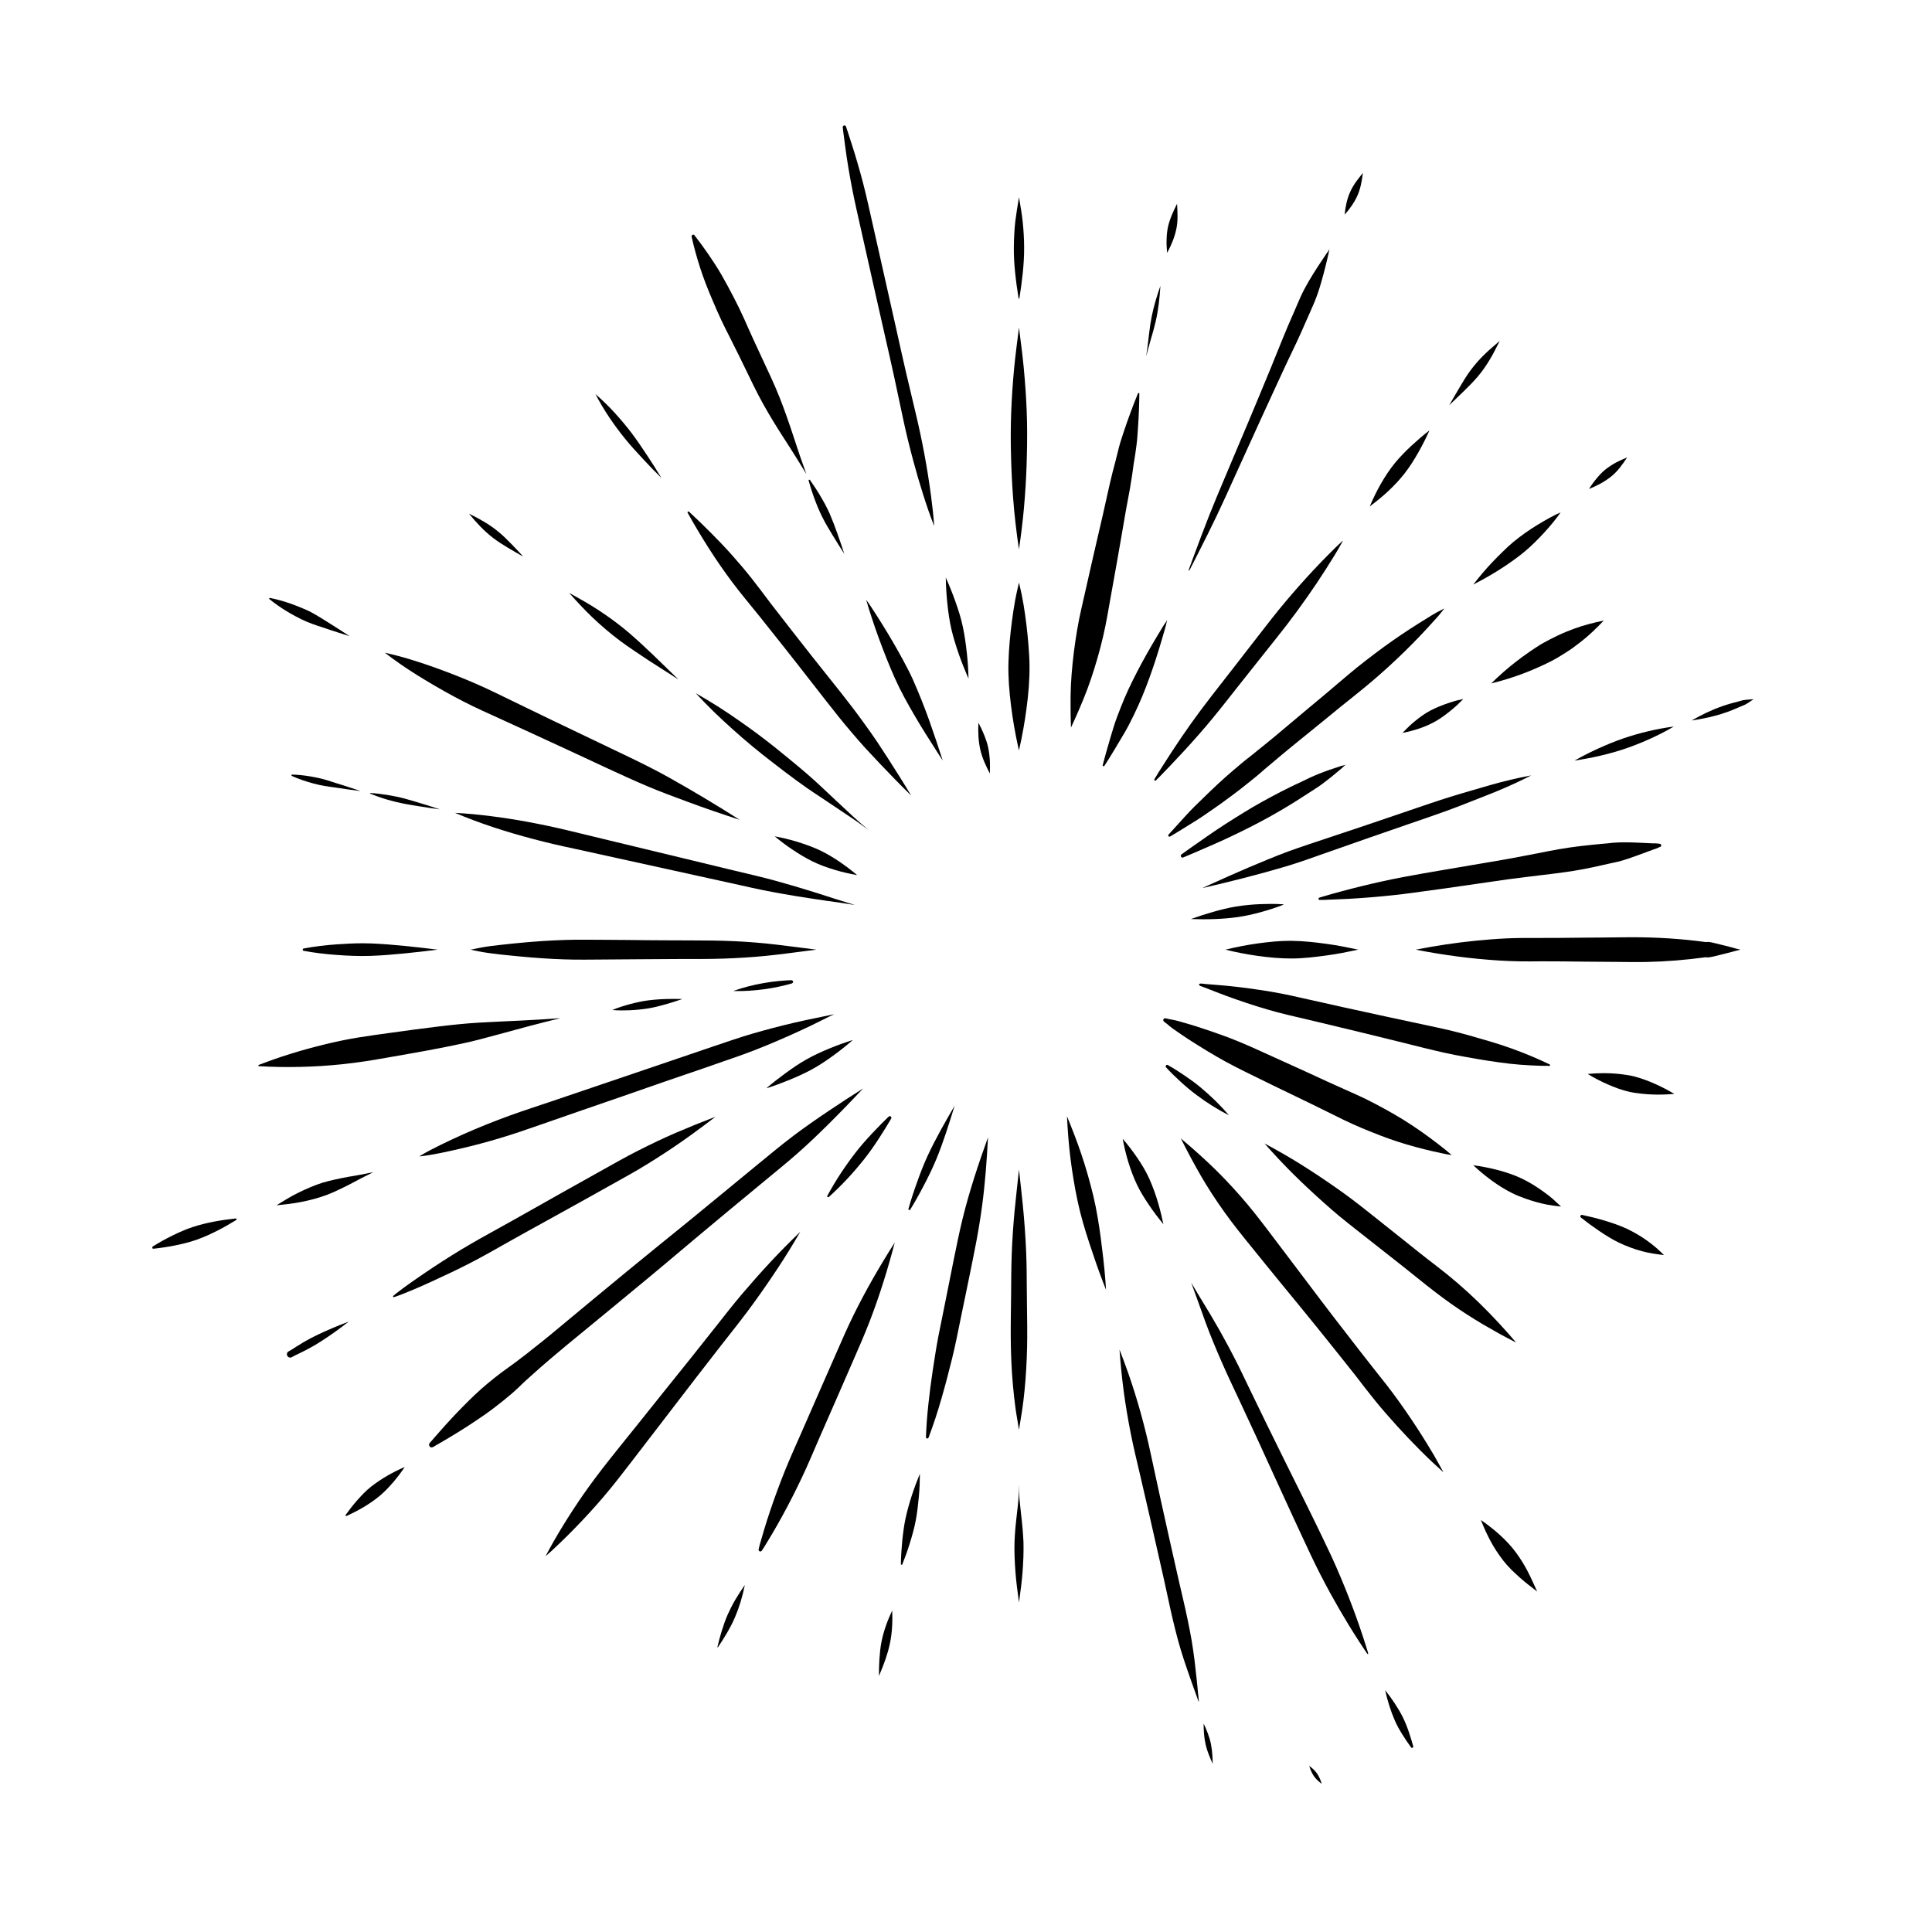 <?xml version="1.0" encoding="utf-8"?>
<!-- Generator: Adobe Illustrator 27.3.1, SVG Export Plug-In . SVG Version: 6.00 Build 0)  -->
<svg version="1.1" id="Layer_1" xmlns="http://www.w3.org/2000/svg" xmlns:xlink="http://www.w3.org/1999/xlink" x="0px" y="0px"
	 viewBox="0 0 800 800" style="enable-background:new 0 0 800 800;" xml:space="preserve">
<g>
	<path d="M424.98,258.37c-0.68-5.47-1.52-10.93-2.84-16.28c-0.07-0.28-0.14-0.56-0.21-0.84c0,0,0,0,0,0c0,0,0,0,0,0
		c-0.56,2.39-1.11,4.77-1.56,7.18c-0.52,2.84-0.94,5.69-1.32,8.55c-0.76,5.75-1.31,11.56-1.47,17.37
		c-0.17,5.87,0.32,11.76,1.03,17.57c0.72,5.87,1.73,11.69,3.01,17.47c0.1,0.44,0.2,0.89,0.3,1.33c0,0,0.01,0,0.01,0
		c1.32-5.74,2.36-11.53,3.13-17.37c0.78-5.83,1.29-11.72,1.24-17.61c-0.02-2.92-0.21-5.83-0.45-8.74
		C425.62,264.12,425.34,261.24,424.98,258.37z"/>
	<path d="M419.5,206.12c0.54,7.13,1.37,14.23,2.42,21.3c0,0,0.01,0,0.01,0c0.84-5.65,1.55-11.32,2.06-17.01
		c0.53-5.95,0.91-11.91,1.1-17.88c0.19-5.9,0.3-11.81,0.18-17.71c-0.12-5.92-0.46-11.84-0.94-17.75c-0.29-3.63-0.64-7.25-1.07-10.87
		c-0.41-3.52-0.9-7.04-1.33-10.56c0,0,0,0,0,0s0,0,0,0c-0.71,5.73-1.49,11.44-2.03,17.19c-0.55,5.88-0.95,11.77-1.18,17.67
		c-0.23,5.93-0.24,11.87-0.09,17.8C418.78,194.25,419.05,200.19,419.5,206.12z"/>
	<path d="M421.93,123.64c0.08,0.01,0.16-0.03,0.18-0.13c1.1-7.03,2.01-14.1,1.96-21.23c-0.02-3.44-0.23-6.87-0.57-10.29
		c-0.35-3.46-1-6.9-1.56-10.33c0,0,0,0,0,0c0,0,0,0,0,0c-0.55,3.33-1.11,6.66-1.53,10.01c-0.21,1.67-0.31,3.36-0.41,5.04
		c-0.11,1.86-0.17,3.72-0.19,5.58c-0.08,7.12,0.86,14.21,1.96,21.23C421.77,123.61,421.85,123.65,421.93,123.64z"/>
	<path d="M425.16,532.04c-0.03-2.9-0.02-5.8-0.09-8.69c-0.16-6.61-0.56-13.21-1.12-19.8c-0.55-6.44-1.34-12.85-2.01-19.27
		c0,0,0,0,0,0c0,0,0,0,0,0c-0.6,5.72-1.27,11.42-1.82,17.14c-0.56,5.91-0.96,11.83-1.18,17.76c-0.22,5.8-0.22,11.6-0.27,17.4
		c-0.05,5.81-0.19,11.62-0.14,17.43c0.05,6.5,0.31,13,0.89,19.47c0.29,3.23,0.65,6.44,1.08,9.65c0.4,2.97,0.99,5.91,1.43,8.87
		c0,0,0.01,0,0.01,0c0.39-2.65,0.9-5.28,1.29-7.93c0.42-2.82,0.75-5.65,1.03-8.49c0.57-5.79,0.88-11.59,1.03-17.4
		c0.14-5.81,0.03-11.62-0.04-17.42C425.2,537.84,425.18,534.94,425.16,532.04z"/>
	<path d="M423.39,632.54c-0.16-1.99-0.42-3.98-0.63-5.96c-0.2-1.9-0.43-3.8-0.6-5.71c-0.19-2.08-0.18-4.18-0.23-6.26c0,0,0,0,0,0
		c0,0,0,0,0,0c-0.04,1.99-0.04,3.98-0.2,5.96c-0.15,1.91-0.37,3.82-0.59,5.73c-0.12,0.99-0.22,1.98-0.33,2.97
		c-0.11,0.99-0.23,1.99-0.31,2.98c-0.17,2.1-0.36,4.21-0.41,6.32c-0.11,4.06,0.07,8.14,0.37,12.19c0.3,4.07,0.85,8.11,1.4,12.15
		c0,0,0,0,0,0c0.03,0.2,0.05,0.4,0.08,0.59c0,0.01,0.01,0.01,0.01,0c0.03-0.2,0.05-0.39,0.08-0.59c0,0,0,0,0,0
		c0.53-3.94,1.07-7.88,1.38-11.85c0.32-4.15,0.49-8.32,0.39-12.49C423.73,636.55,423.55,634.54,423.39,632.54z"/>
	<path d="M542.13,731.2C542.13,731.2,542.12,731.2,542.13,731.2C542.12,731.2,542.12,731.2,542.13,731.2
		c0.42,1.46,1.01,2.87,1.85,4.14c0.85,1.3,2.08,2.37,3.3,3.29c0,0,0.01,0,0.01,0c-0.43-1.46-1.02-2.86-1.85-4.14
		C544.58,733.2,543.35,732.13,542.13,731.2z"/>
	<path d="M346.85,332.13c-4.24-3.94-8.38-7.98-12.76-11.76c-2.19-1.89-4.41-3.74-6.64-5.57c-2.23-1.82-4.45-3.65-6.7-5.45
		c-4.63-3.69-9.39-7.23-14.25-10.62c-2.98-2.08-5.98-4.12-9.04-6.07c-1.54-0.98-3.1-1.94-4.67-2.88c-1.55-0.93-3.12-1.81-4.68-2.73
		c0,0,0,0,0,0c0,0-0.01,0,0,0.01c1.18,1.22,2.33,2.47,3.51,3.69c1.27,1.32,2.57,2.62,3.88,3.9c2.52,2.46,5.12,4.83,7.73,7.19
		c5.47,4.94,11.14,9.63,16.99,14.1c3.15,2.44,6.31,4.86,9.53,7.21c1.55,1.14,3.12,2.25,4.7,3.36c1.72,1.2,3.48,2.33,5.22,3.49
		c3.35,2.23,6.7,4.46,10.04,6.72c1.66,1.12,3.33,2.21,4.97,3.36c1.65,1.15,3.26,2.34,4.87,3.54c0,0,0.01,0,0.01-0.01
		c-2.18-1.83-4.33-3.69-6.42-5.62C351.04,336.04,348.95,334.08,346.85,332.13z"/>
	<path d="M245.35,255.69c3.62,3.44,7.43,6.68,11.43,9.68c1.9,1.43,3.86,2.77,5.83,4.1c1.99,1.35,3.98,2.69,6,4.01
		c2.06,1.34,4.16,2.63,6.21,3.98c2,1.31,4.03,2.6,6.06,3.87c0.01,0,0.01,0,0.01-0.01c-1.63-1.61-3.26-3.2-4.92-4.78
		c-1.79-1.7-3.53-3.44-5.31-5.15c-3.46-3.31-6.96-6.58-10.61-9.69c-3.79-3.23-7.85-6.16-12.01-8.91c-3.99-2.64-8.16-4.96-12.35-7.26
		c0,0,0,0,0,0c0,0-0.01,0,0,0.01C238.8,249.02,241.96,252.46,245.35,255.69z"/>
	<path d="M204.25,222.8c1.92,1.46,3.97,2.76,6.04,4c2.09,1.25,4.2,2.48,6.33,3.65c0.01,0,0.01,0,0.01-0.01
		c-1.63-1.82-3.32-3.59-5.03-5.34c-1.68-1.73-3.42-3.44-5.29-4.97c-3.68-3.02-7.85-5.35-12.11-7.44c0,0,0,0,0,0c0,0-0.01,0,0,0.01
		C197.22,216.38,200.44,219.9,204.25,222.8z"/>
	<path d="M490.52,445.36c-2.24-1.52-4.54-3-6.91-4.32c-0.11-0.08-0.22-0.11-0.33-0.11c-0.45,0-0.84,0.59-0.45,1.03
		c1.84,2.03,3.83,3.93,5.84,5.79c2.11,1.95,4.29,3.79,6.58,5.51c4.26,3.21,8.82,6.11,13.58,8.53c0.01,0,0.01,0,0.01-0.01
		c-3.46-4.09-7.34-7.85-11.45-11.29C495.21,448.64,492.89,446.97,490.52,445.36z"/>
	<path d="M621.15,552.43c2.19,1.21,4.43,2.31,6.63,3.5c0,0,0.01,0,0.01-0.01c-1.16-1.3-2.26-2.64-3.41-3.94
		c-1.27-1.44-2.57-2.86-3.88-4.27c-2.65-2.84-5.34-5.64-8.13-8.34c-5.68-5.52-11.69-10.7-17.99-15.49
		c-2.06-1.59-4.12-3.16-6.16-4.79c-2.3-1.83-4.59-3.67-6.89-5.5c-4.52-3.61-9.04-7.23-13.58-10.81c-2.48-1.96-4.95-3.93-7.47-5.84
		c-2.29-1.74-4.62-3.41-6.97-5.06c-4.72-3.31-9.5-6.5-14.39-9.57c-4.98-3.13-10.08-6.04-15.28-8.81c0,0,0,0,0,0c0,0-0.01,0,0,0.01
		c3.82,4.35,7.77,8.57,11.88,12.65c4.1,4.07,8.33,7.99,12.63,11.84c2.14,1.92,4.31,3.8,6.52,5.64c2.23,1.85,4.51,3.63,6.78,5.43
		c4.54,3.6,9.1,7.17,13.65,10.74c4.17,3.27,8.33,6.54,12.45,9.88c4.39,3.55,8.83,7.01,13.44,10.26c4.29,3.02,8.71,5.86,13.22,8.53
		C616.51,549.82,618.82,551.14,621.15,552.43z"/>
	<path d="M557.2,316.65c-0.55,0.18-1.1,0.39-1.67,0.47c-0.33,0.05-0.66,0.21-0.97,0.31c-1.39,0.45-2.78,0.91-4.17,1.39
		c-2.82,0.97-5.57,2.08-8.28,3.33c-1.23,0.57-2.46,1.16-3.67,1.78c-0.64,0.33-1.31,0.61-1.96,0.91c-0.76,0.36-1.52,0.72-2.27,1.09
		c-2.64,1.28-5.24,2.63-7.83,4.02c-2.55,1.37-5.08,2.77-7.58,4.23c-2.53,1.48-5.02,3.03-7.5,4.58c-2.53,1.58-5.04,3.2-7.53,4.86
		c-2.48,1.65-4.91,3.37-7.35,5.08c-2.38,1.66-4.78,3.31-7.12,5.04c-0.27,0.2-0.43,0.49-0.34,0.83c0,0.02,0.01,0.03,0.01,0.04
		c0,0,0,0,0,0c0.02,0.08,0.07,0.17,0.14,0.24c0.01,0.01,0.02,0.03,0.04,0.04c0.16,0.17,0.48,0.28,0.72,0.19
		c1.22-0.49,2.44-1.01,3.65-1.53c-0.04,0.02-0.09,0.04-0.13,0.06c2.68-1.13,5.34-2.31,8-3.47c2.75-1.2,5.47-2.42,8.18-3.71
		c5.33-2.53,10.61-5.16,15.76-8.02c5.12-2.84,10.15-5.84,15.03-9.06c2.42-1.6,4.92-3.07,7.25-4.8c2.34-1.74,4.61-3.57,6.83-5.46
		c0.38-0.32,0.76-0.65,1.15-0.97c0.12-0.09,0.23-0.18,0.33-0.3C556.32,317.38,556.77,317.02,557.2,316.65
		C557.21,316.65,557.21,316.65,557.2,316.65C557.21,316.65,557.21,316.65,557.2,316.65z"/>
	<path d="M586.23,298.34c-1.95,1.57-3.76,3.31-5.46,5.14c0,0,0,0.01,0,0.01c4.92-0.99,9.83-2.54,14.17-5.11
		c2.15-1.27,4.14-2.82,6.07-4.39c0.9-0.74,1.79-1.5,2.64-2.29c0.77-0.72,1.48-1.51,2.24-2.25c0,0,0-0.01,0-0.01
		c-0.96,0.24-1.92,0.46-2.89,0.68c-0.47,0.1-0.93,0.27-1.39,0.41c-0.63,0.2-1.27,0.39-1.89,0.6c-2.48,0.83-4.93,1.82-7.26,3.01
		C590.24,295.28,588.17,296.78,586.23,298.34z"/>
	<path d="M638.93,266.3c-1.9,1.08-3.72,2.33-5.53,3.55c-2.01,1.36-3.95,2.82-5.87,4.31c-3.51,2.72-6.85,5.67-10.01,8.8
		c0,0,0,0.01,0,0.01c4.25-1.03,8.42-2.31,12.52-3.82c2.18-0.8,4.34-1.69,6.47-2.63c2.11-0.93,4.21-1.9,6.25-2.97
		c1.94-1.02,3.79-2.21,5.65-3.36c2.13-1.32,4.13-2.84,6.11-4.37c3.45-2.67,6.56-5.71,9.56-8.86c0,0,0-0.01,0-0.01
		c-4.19,0.89-8.32,1.93-12.35,3.41c-2.25,0.82-4.5,1.74-6.66,2.78C643,264.13,640.93,265.17,638.93,266.3z"/>
	<path d="M326.32,447.38c3.27-1.32,6.5-2.76,9.61-4.43c3.11-1.66,6.06-3.66,8.92-5.72c2.86-2.06,5.62-4.27,8.29-6.58
		c0,0,0-0.01,0-0.01l0,0c-3.24,1.03-6.45,2.17-9.6,3.47c-3.3,1.36-6.56,2.85-9.67,4.6c-3.05,1.72-5.94,3.72-8.76,5.79
		c-2.64,1.93-5.24,3.94-7.71,6.08c-0.02,0.01-0.01,0.04,0.01,0.04C320.43,449.68,323.39,448.56,326.32,447.38z"/>
	<path d="M194.66,523.01c5.29-2.73,10.45-5.67,15.63-8.61c5.13-2.91,10.3-5.73,15.46-8.58c10.26-5.66,20.5-11.37,30.73-17.1
		c2.59-1.45,5.18-2.88,7.74-4.39c2.51-1.48,5-3.02,7.46-4.58c4.99-3.17,9.9-6.48,14.69-9.95c3.33-2.41,6.63-4.87,9.89-7.37
		c0,0,0-0.01,0-0.01c0,0,0,0,0,0c-5.44,2.07-10.83,4.26-16.18,6.55c-5.4,2.31-10.71,4.88-15.95,7.53
		c-5.28,2.67-10.41,5.61-15.57,8.49c-5.13,2.86-10.26,5.72-15.38,8.6c-10.23,5.75-20.42,11.57-30.7,17.23
		c-5.22,2.88-10.38,5.85-15.43,9.02c-4.94,3.09-9.81,6.3-14.59,9.63c-1.75,1.22-3.5,2.44-5.22,3.7c-0.79,0.58-1.58,1.18-2.36,1.79
		c-0.69,0.53-1.43,1.05-2.05,1.66c-0.26,0.26,0.11,0.61,0.35,0.48c0.51-0.13,1.02-0.35,1.52-0.52c0.62-0.22,1.24-0.45,1.85-0.69
		c1.39-0.53,2.77-1.1,4.14-1.68c2.69-1.13,5.36-2.31,8.01-3.53C184.06,528.23,189.4,525.72,194.66,523.01z"/>
	<path d="M144.38,547.26C144.38,547.26,144.38,547.26,144.38,547.26c-4.32,1.61-8.58,3.41-12.75,5.38
		c-2.08,0.98-4.11,2.05-6.09,3.23c-1.01,0.6-2,1.21-2.99,1.84c-1.01,0.64-2,1.34-3.07,1.88c-0.68,0.31-0.84,1.29-0.49,1.88
		c0.37,0.64,1.24,0.88,1.88,0.49c0.92-0.56,1.92-1.01,2.9-1.47c1.06-0.5,2.11-1.03,3.15-1.57c2.04-1.07,4.02-2.22,5.96-3.46
		C136.84,552.92,140.68,550.16,144.38,547.26C144.39,547.27,144.39,547.26,144.38,547.26z"/>
	<path d="M543.85,236.1c-3.97,4.25-7.83,8.61-11.58,13.07c-3.79,4.5-7.39,9.15-10.99,13.8c-3.61,4.66-7.22,9.32-10.84,13.97
		c-5.84,7.52-11.8,14.96-17.32,22.73c-2.68,3.77-5.27,7.6-7.81,11.46c-1.29,1.96-2.55,3.94-3.81,5.92c-1.19,1.86-2.41,3.71-3.5,5.63
		c-0.15,0.26,0.04,0.6,0.34,0.6c0.12,0,0.21-0.05,0.28-0.12l0,0c0.96-0.9,1.86-1.86,2.78-2.81c1.03-1.07,2.06-2.14,3.09-3.21
		c2.01-2.11,4.01-4.24,5.99-6.39c3.95-4.3,7.81-8.68,11.52-13.18c3.79-4.59,7.43-9.29,11.12-13.95c3.66-4.62,7.33-9.23,11-13.85
		c2.96-3.72,5.93-7.42,8.83-11.18c2.86-3.72,5.61-7.51,8.31-11.34c2.66-3.78,5.24-7.62,7.72-11.52c2.44-3.82,4.85-7.67,7.02-11.65
		c0.03-0.05-0.02-0.1-0.06-0.1c-0.02,0-0.03,0.01-0.05,0.02c-2.07,1.89-4.06,3.86-6.03,5.86
		C547.83,231.91,545.82,233.98,543.85,236.1z"/>
	<path d="M581.59,196.06c2.16-2.76,4.02-5.74,5.74-8.78c1.65-2.91,3.17-5.9,4.53-8.96c0.01-0.02-0.01-0.04-0.03-0.04
		c-0.01,0-0.01,0-0.02,0.01c-2.48,1.91-4.85,3.96-7.15,6.08c-2.47,2.28-4.84,4.69-6.99,7.28c-2.23,2.7-4.15,5.66-5.89,8.69
		c-1.73,3-3.22,6.14-4.58,9.33c0,0,0,0.01,0.01,0.01C572.5,205.73,577.51,201.28,581.59,196.06z"/>
	<path d="M606.32,161.8c1.99-1.94,3.95-3.93,5.75-6.05c1.88-2.22,3.51-4.66,5-7.15c1.44-2.4,2.64-4.94,3.92-7.42c0,0,0-0.01,0-0.01
		c0,0,0,0,0,0c-2.12,1.84-4.29,3.62-6.3,5.59c-2.08,2.04-4.02,4.22-5.76,6.57c-1.65,2.22-3.1,4.62-4.5,7.01
		c-1.45,2.46-2.9,4.93-4.3,7.41c0,0,0,0.01,0.01,0.01C602.21,165.79,604.27,163.8,606.32,161.8z"/>
	<path d="M347.98,486.09c-0.97,1.48-1.9,2.98-2.81,4.5c-0.48,0.8-0.94,1.61-1.4,2.42c-0.23,0.4-0.45,0.8-0.67,1.2
		c-0.17,0.31-0.31,0.66-0.52,0.95c-0.29,0.4,0.42,0.84,0.67,0.42c0.15-0.16,0.34-0.31,0.5-0.44c0.34-0.31,0.68-0.62,1.01-0.93
		c0.68-0.63,1.35-1.28,2.02-1.93c1.27-1.23,2.51-2.5,3.72-3.79c2.51-2.67,4.92-5.45,7.2-8.32c2.22-2.79,4.26-5.72,6.21-8.71
		c0.96-1.47,1.89-2.95,2.81-4.44c0.49-0.79,0.97-1.58,1.43-2.37c0.23-0.39,0.46-0.78,0.69-1.17c0.14-0.25,0.28-0.43,0.26-0.72
		c-0.03-0.35-0.33-0.58-0.62-0.58c-0.06,0-0.13,0.01-0.19,0.03c-0.12,0.03-0.22,0.08-0.32,0.17c-0.33,0.32-0.65,0.64-0.98,0.95
		c-0.66,0.64-1.32,1.29-1.97,1.95c-1.23,1.25-2.45,2.51-3.66,3.79c-2.48,2.63-4.87,5.33-7.09,8.19
		C352.07,480.11,349.96,483.06,347.98,486.09z"/>
	<path d="M328.99,514.1c0.79-1.33,1.57-2.66,2.35-3.99c0,0,0-0.01-0.01-0.01c0,0,0,0,0,0c-4.18,4.02-8.26,8.14-12.21,12.38
		c-3.99,4.27-7.85,8.66-11.65,13.1c-3.84,4.5-7.46,9.18-11.13,13.82c-3.64,4.61-7.3,9.21-10.96,13.8
		c-3.65,4.59-7.35,9.13-11.01,13.71c-3.64,4.56-7.29,9.12-10.94,13.68c-7.47,9.32-15.12,18.51-21.94,28.33
		c-2.89,4.16-5.66,8.41-8.31,12.73c-1.36,2.21-2.69,4.43-3.97,6.69c-1.14,1.99-2.21,4-3.29,6.02c0,0,0,0.01,0.01,0.01
		c0.84-0.75,1.69-1.48,2.52-2.23c1.13-1.03,2.23-2.08,3.33-3.14c2.14-2.03,4.22-4.12,6.28-6.23c4.12-4.22,8.1-8.57,11.93-13.06
		c3.95-4.62,7.65-9.45,11.36-14.26c3.58-4.64,7.14-9.3,10.71-13.94c5.32-6.92,10.65-13.84,15.96-20.78
		c3.45-4.45,6.9-8.91,10.36-13.36c3.72-4.77,7.52-9.49,11.14-14.34c3.53-4.72,6.93-9.55,10.23-14.44
		C322.96,523.85,326.06,519.02,328.99,514.1z"/>
	<path d="M469.51,296.04c1.27-2.61,2.46-5.25,3.57-7.93c2.05-4.98,3.86-10.06,5.53-15.18c0.81-2.5,1.56-5.01,2.32-7.52
		c0.4-1.32,0.77-2.65,1.15-3.97c0.18-0.61,0.35-1.23,0.52-1.85c0.14-0.5,0.31-1,0.38-1.51c0,0.02-0.01,0.04-0.01,0.06
		c0.08-0.48,0.23-0.94,0.36-1.41c0,0,0-0.01,0-0.01c0,0,0,0,0,0c-0.22,0.35-0.44,0.7-0.66,1.04c-0.62,0.79-1.11,1.68-1.64,2.53
		c-0.71,1.16-1.42,2.33-2.12,3.51c-1.35,2.26-2.68,4.53-3.97,6.82c-2.71,4.8-5.26,9.69-7.61,14.67c-1.23,2.62-2.34,5.3-3.4,8
		c-1,2.52-1.96,5.06-2.77,7.65c-0.81,2.6-1.58,5.22-2.33,7.84c-0.39,1.37-0.78,2.73-1.17,4.1c-0.37,1.31-0.7,2.62-1.04,3.93
		c-0.14,0.39,0.44,0.69,0.68,0.31c0.67-1.05,1.36-2.1,2.01-3.16c0.75-1.22,1.49-2.43,2.23-3.65c1.42-2.34,2.82-4.69,4.2-7.05
		C467.1,300.92,468.32,298.49,469.51,296.04z"/>
	<path d="M492.37,236.27c0.34-0.35,0.52-0.86,0.75-1.29c0.3-0.57,0.6-1.15,0.89-1.72c0.65-1.31,1.32-2.61,1.98-3.91
		c1.32-2.62,2.65-5.24,3.96-7.86c2.62-5.25,5.14-10.53,7.57-15.87c4.88-10.71,9.7-21.43,14.6-32.13c2.45-5.35,4.89-10.69,7.37-16.02
		c1.22-2.63,2.42-5.28,3.67-7.89c1.26-2.63,2.53-5.27,3.77-7.91c1.25-2.66,2.45-5.35,3.61-8.05c1.21-2.78,2.5-5.53,3.66-8.33
		c0.52-1.26,1.01-2.54,1.46-3.83c0.49-1.4,0.91-2.81,1.33-4.23c0.79-2.64,1.47-5.32,2.13-8c0.36-1.45,0.69-2.9,1.03-4.35
		c0.02-0.07,0.01-0.13,0-0.19c0.1-0.51,0.24-1.02,0.38-1.52c0,0,0,0,0,0c0,0,0,0,0,0c-0.27,0.44-0.55,0.89-0.85,1.31
		c-0.06,0.03-0.11,0.07-0.15,0.13c-2.58,3.82-5.14,7.65-7.47,11.62c-1.22,2.07-2.36,4.18-3.37,6.36c-0.49,1.05-0.93,2.13-1.4,3.19
		c-0.48,1.08-0.94,2.16-1.39,3.25c-3.51,7.76-6.56,15.72-9.8,23.6c-3.19,7.76-6.43,15.51-9.67,23.25
		c-4.29,10.13-8.59,20.26-12.83,30.42c-2.11,5.06-4.11,10.17-6.05,15.31c-0.96,2.52-1.89,5.06-2.84,7.59
		c-0.47,1.26-0.93,2.52-1.4,3.78c-0.23,0.6-0.45,1.21-0.66,1.82c-0.16,0.46-0.41,0.93-0.44,1.42c0,0,0,0,0,0
		C492.22,236.28,492.31,236.34,492.37,236.27z"/>
	<path d="M561.95,81.29c1.31-2.82,1.91-5.96,2.3-9.02c0.03-0.21,0.06-0.42,0.09-0.64c0,0,0-0.01,0-0.01c0,0,0,0,0,0
		c-0.92,1.16-1.86,2.28-2.72,3.49c-1,1.4-1.9,2.89-2.6,4.47c-1.29,2.93-1.93,6.12-2.23,9.29c0,0,0.01,0.01,0.01,0
		C558.84,86.59,560.65,84.07,561.95,81.29z"/>
	<path d="M395.3,457.85C395.3,457.85,395.3,457.85,395.3,457.85C395.3,457.85,395.29,457.85,395.3,457.85
		c-1.96,3.39-3.95,6.77-5.83,10.22c-1.9,3.48-3.73,7.01-5.4,10.61c-1.7,3.66-3.13,7.46-4.48,11.27c-0.65,1.82-1.28,3.63-1.87,5.47
		c-0.27,0.85-0.54,1.7-0.8,2.55c-0.26,0.86-0.47,1.74-0.75,2.59c-0.16,0.48,0.6,0.7,0.76,0.26c0.38-0.67,0.8-1.32,1.2-1.98
		c0.51-0.86,1.01-1.74,1.51-2.61c0.96-1.68,1.86-3.39,2.76-5.1c1.89-3.58,3.67-7.22,5.23-10.95
		C390.65,472.9,392.96,465.36,395.3,457.85z"/>
	<path d="M370.5,514.5c-6.24,9.75-12.02,19.81-17.14,30.2c-2.6,5.27-4.92,10.66-7.28,16.05c-2.36,5.39-4.76,10.77-7.1,16.17
		c-2.3,5.28-4.61,10.56-6.93,15.83c-2.41,5.47-4.88,10.92-7.11,16.46c-2.13,5.3-4.11,10.67-5.94,16.08
		c-0.93,2.74-1.81,5.5-2.64,8.27c-0.4,1.32-0.78,2.64-1.16,3.97c-0.38,1.31-0.78,2.63-1.07,3.97c-0.08,0.39,0.11,0.79,0.51,0.9
		c0.32,0.09,0.71-0.07,0.86-0.38c0.71-1.02,1.34-2.1,1.99-3.16c0.78-1.28,1.55-2.56,2.31-3.85c1.48-2.5,2.91-5.02,4.3-7.57
		c2.8-5.12,5.44-10.33,7.94-15.61c2.52-5.31,4.78-10.74,7.12-16.13c2.35-5.39,4.71-10.78,7.08-16.16c2.33-5.28,4.6-10.58,6.92-15.87
		c2.39-5.47,4.79-10.93,6.94-16.5C364.21,536.5,367.62,525.56,370.5,514.5C370.51,514.51,370.5,514.5,370.5,514.5
		C370.5,514.5,370.5,514.5,370.5,514.5z"/>
	<path d="M308.43,656.3c-1.39,1.98-2.72,4.02-3.95,6.1c-1.15,1.95-2.18,3.97-3.1,6.04c-1,2.23-1.8,4.56-2.52,6.89
		c-0.68,2.18-1.27,4.4-1.78,6.63c-0.06,0.12,0.13,0.22,0.22,0.1c1.3-1.9,2.53-3.85,3.69-5.84c1.22-2.09,2.37-4.25,3.32-6.48
		c0.9-2.1,1.68-4.24,2.35-6.43C307.35,661.01,307.94,658.66,308.43,656.3C308.44,656.3,308.44,656.3,308.43,656.3
		C308.44,656.3,308.44,656.3,308.43,656.3z"/>
	<path d="M409.11,470.95c-3.98,11.04-7.69,22.17-10.49,33.57c-1.41,5.74-2.57,11.54-3.75,17.33c-1.18,5.76-2.3,11.53-3.45,17.29
		c-0.93,4.65-1.9,9.3-2.81,13.95c-0.92,4.72-1.63,9.47-2.36,14.22c-0.72,4.74-1.34,9.51-1.84,14.28c-0.24,2.27-0.46,4.55-0.63,6.83
		c-0.16,2.22-0.27,4.44-0.37,6.67c-0.01,0.3,0.27,0.56,0.56,0.56c0.29,0,0.46-0.18,0.52-0.42c0.01,0,0.01,0,0.02,0.01
		c0.95-2.56,1.88-5.12,2.74-7.72c0.92-2.77,1.77-5.57,2.58-8.38c1.61-5.58,3.09-11.2,4.47-16.85c1.4-5.73,2.52-11.52,3.7-17.3
		c1.17-5.75,2.41-11.49,3.56-17.25c0.93-4.66,1.91-9.31,2.78-13.98c0.92-4.93,1.72-9.89,2.38-14.86
		C407.95,489.63,408.62,480.3,409.11,470.95C409.12,470.95,409.12,470.94,409.11,470.95C409.11,470.94,409.11,470.95,409.11,470.95z
		"/>
	<path d="M380.91,610.23c-2.46,5.96-4.54,12.11-5.92,18.41c-0.69,3.15-1.08,6.38-1.4,9.59c-0.31,3.13-0.5,6.26-0.56,9.41
		c-0.01,0.38,0.56,0.4,0.62,0.07c1.14-2.86,2.18-5.75,3.09-8.7c0.97-3.15,1.88-6.32,2.48-9.57c0.59-3.17,0.94-6.38,1.25-9.58
		C380.77,616.66,380.89,613.45,380.91,610.23C380.92,610.23,380.91,610.23,380.91,610.23C380.91,610.23,380.91,610.23,380.91,610.23
		z M373.41,646.7C373.41,646.71,373.41,646.71,373.41,646.7c0,0,0,0,0-0.01C373.41,646.7,373.41,646.7,373.41,646.7z"/>
	<path d="M369.44,666.87C369.44,666.87,369.44,666.87,369.44,666.87c-1.94,4.12-3.52,8.41-4.42,12.88
		c-0.49,2.42-0.71,4.91-0.88,7.37c-0.16,2.29-0.18,4.57-0.19,6.86c0,0.01,0.01,0.01,0.01,0c0.08-0.19,0.16-0.38,0.24-0.58
		c0,0.01-0.01,0.02-0.01,0.03c1.74-4.11,3.34-8.37,4.27-12.74C369.43,676.17,369.63,671.49,369.44,666.87
		C369.45,666.87,369.44,666.87,369.44,666.87z"/>
	<path d="M443.47,301.27C443.47,301.27,443.48,301.27,443.47,301.27c1.2-2.54,2.34-5.1,3.44-7.69c1.18-2.77,2.35-5.55,3.39-8.37
		c2.07-5.61,3.84-11.33,5.35-17.11c0.75-2.88,1.43-5.77,2.03-8.68c0.61-2.91,1.09-5.84,1.62-8.77c1.05-5.86,2.1-11.71,3.14-17.56
		c1.23-6.86,2.39-13.73,3.57-20.6c0.59-3.4,1.28-6.78,1.88-10.19c0.6-3.45,1.11-6.91,1.57-10.38c0.45-2.52,0.81-5.06,1.14-7.6
		c0.32-2.41,0.45-4.86,0.62-7.28c0.32-4.68,0.51-9.36,0.56-14.04c0-0.21-0.12-0.29-0.25-0.29c-0.16,0-0.34,0.12-0.36,0.27
		c-2.16,5.28-4.13,10.64-5.93,16.05c-0.45,1.34-0.88,2.69-1.3,4.03c-0.46,1.45-0.8,2.95-1.17,4.42c-0.32,1.29-0.62,2.59-0.97,3.88
		c-0.41,1.49-0.8,2.99-1.18,4.49c-1.45,5.75-2.61,11.57-3.96,17.35c-1.33,5.73-2.68,11.46-3.98,17.19
		c-1.31,5.78-2.62,11.57-3.93,17.35c-0.65,2.89-1.34,5.78-1.92,8.69c-0.58,2.93-1.07,5.87-1.51,8.83
		c-0.92,6.19-1.58,12.42-1.89,18.68c-0.14,2.89-0.14,5.79-0.13,8.68C443.29,295.49,443.36,298.38,443.47,301.27z"/>
	<path d="M474.59,147.61c0.61-2.34,1.24-4.68,1.92-7c0.73-2.47,1.44-4.95,2.02-7.45c1.13-4.84,1.66-9.81,1.97-14.77c0,0,0,0,0,0
		c0,0,0,0,0,0c-0.73,2.08-1.43,4.17-2.04,6.3c-0.6,2.11-1.14,4.24-1.57,6.39c-0.87,4.35-1.22,8.77-1.81,13.15c0,0,0,0,0,0
		C474.93,145.36,474.75,146.48,474.59,147.61C474.58,147.62,474.59,147.62,474.59,147.61z"/>
	<path d="M483.28,104.71c1.64-2.99,2.99-6.2,3.74-9.53c0.81-3.54,0.59-7.21,0.37-10.8c0,0,0,0,0,0c0,0,0,0,0,0
		c-1.52,3.07-2.98,6.15-3.74,9.51c-0.39,1.73-0.53,3.54-0.59,5.31C483,101.03,483.09,102.87,483.28,104.71
		C483.27,104.71,483.28,104.71,483.28,104.71z"/>
	<path d="M378.01,281.4c-1.19-2.68-2.58-5.29-3.96-7.87c-1.37-2.56-2.8-5.09-4.26-7.6c-2.96-5.07-6.06-10.07-9.31-14.97
		c-0.58-0.87-1.17-1.73-1.78-2.57c0-0.01-0.01-0.01-0.01-0.01c-0.01,0-0.01,0-0.01,0.01c0,0,0,0.01,0,0.01
		c0.69,2.54,1.52,5.03,2.33,7.53c0.91,2.8,1.88,5.59,2.9,8.36c2.05,5.59,4.22,11.14,6.65,16.58c2.4,5.38,5.3,10.54,8.27,15.63
		c2.99,5.13,6.21,10.14,9.41,15.15c0.7,1.09,1.4,2.17,2.11,3.25c0,0,0.01,0,0.01,0c-1.78-5.58-3.67-11.14-5.62-16.67
		C382.7,292.54,380.46,286.92,378.01,281.4z"/>
	<path d="M335.55,201.43c0.43,1.42,0.9,2.83,1.4,4.23c1.03,2.88,2.19,5.74,3.55,8.47c1.3,2.61,2.82,5.11,4.33,7.59
		c1.55,2.54,3.12,5.07,4.74,7.56c0,0,0.01,0,0.01,0c-0.86-2.7-1.79-5.38-2.73-8.05c-1.01-2.86-2.08-5.7-3.28-8.49
		c-1.21-2.79-2.73-5.46-4.29-8.06c-0.77-1.29-1.59-2.55-2.43-3.79c-0.35-0.52-0.71-1.04-1.07-1.56c-0.16-0.22-0.31-0.58-0.58-0.69
		c-0.03-0.01-0.05-0.02-0.08-0.02c-0.15,0-0.28,0.15-0.28,0.29c-0.02,0.23,0.13,0.54,0.19,0.73
		C335.19,200.25,335.37,200.84,335.55,201.43z"/>
	<path d="M289.91,110.89c1.49,4.63,3.27,9.13,5.2,13.6c1.11,2.64,2.25,5.27,3.47,7.86c1.22,2.62,2.54,5.19,3.85,7.76
		c2.63,5.14,5.12,10.35,7.65,15.54c1.27,2.62,2.53,5.24,3.88,7.82c1.34,2.58,2.76,5.12,4.23,7.63c2.83,4.86,5.89,9.59,8.95,14.31
		c2.31,3.57,4.49,7.22,6.73,10.84c0,0,0.01,0,0.01,0c-0.92-2.63-1.88-5.24-2.78-7.87c-0.89-2.6-1.74-5.22-2.6-7.84
		c-1.76-5.35-3.6-10.66-5.66-15.9c-2.21-5.61-4.84-11.05-7.38-16.52c-1.22-2.62-2.43-5.24-3.64-7.86c-1.23-2.66-2.39-5.34-3.58-8.01
		c-1.39-3.12-2.91-6.2-4.48-9.23c-1.6-3.08-3.23-6.14-4.96-9.14c-1.71-2.96-3.58-5.83-5.52-8.65c-1.84-2.68-3.75-5.3-5.76-7.86
		c-0.12-0.16-0.28-0.22-0.43-0.22c-0.44,0-0.88,0.53-0.68,0.97C287.36,102.43,288.56,106.69,289.91,110.89z"/>
	<path d="M481.75,506.97c-0.34-1.32-0.58-2.67-0.9-4c-0.39-1.6-0.81-3.19-1.27-4.77c-0.98-3.38-2.18-6.7-3.6-9.92
		c-1.36-3.1-3.15-6.04-5.05-8.84c-1.86-2.74-3.89-5.38-6.04-7.9c0,0,0,0,0,0c0,0,0,0,0,0.01c1.21,6.53,3.05,12.94,5.89,18.96
		c1.4,2.98,3.2,5.79,5.04,8.52c0.94,1.39,1.91,2.75,2.92,4.09c0.86,1.15,1.79,2.26,2.67,3.4c-0.01-0.01-0.01-0.02-0.02-0.03
		C481.5,506.65,481.63,506.81,481.75,506.97C481.75,506.98,481.75,506.98,481.75,506.97z"/>
	<path d="M565.6,681.52c-0.41-1.34-0.85-2.67-1.29-4c-0.9-2.74-1.84-5.46-2.82-8.17c-1.96-5.43-4.07-10.8-6.31-16.12
		c-1.23-2.92-2.49-5.83-3.82-8.71c-1.25-2.7-2.54-5.38-3.83-8.06c-2.51-5.24-5.08-10.45-7.65-15.65
		c-5.19-10.49-10.43-20.96-15.56-31.48c-2.6-5.34-5.2-10.68-7.77-16.03c-1.28-2.65-2.53-5.31-3.85-7.95
		c-1.3-2.6-2.65-5.19-4.01-7.76c-2.4-4.51-4.91-8.96-7.53-13.35c-1.32-2.2-2.66-4.38-4-6.58c-1.32-2.16-2.61-4.34-3.9-6.52
		c0,0,0,0,0,0c0,0-0.01,0,0,0c0.98,2.68,1.97,5.35,2.92,8.04c0.97,2.74,1.94,5.48,2.95,8.21c2.02,5.51,4.29,10.94,6.63,16.32
		c2.36,5.41,4.89,10.73,7.4,16.06c2.52,5.37,5.02,10.74,7.5,16.13c4.9,10.66,9.72,21.35,14.66,32c2.46,5.3,4.9,10.61,7.4,15.89
		c2.54,5.37,5.23,10.65,8.09,15.86c2.44,4.46,4.99,8.85,7.64,13.19c1.33,2.18,2.69,4.34,4.08,6.48c0.65,1,1.3,2,1.96,3
		c0.35,0.52,0.69,1.03,1.05,1.55c0.21,0.31,0.42,0.66,0.67,0.95c0.07,0.18,0.36,0.08,0.33-0.14c-0.07-0.47-0.26-0.95-0.39-1.4
		C565.97,682.7,565.79,682.11,565.6,681.52z"/>
	<path d="M583.38,717.21c-0.72-2.11-1.54-4.22-2.54-6.21c-1.99-3.97-4.54-7.67-7.29-11.15c0,0,0,0,0,0c0,0-0.01,0,0,0.01
		c0.97,4.33,2.28,8.56,4.04,12.63c0.88,2.03,2,3.95,3.17,5.83c1.1,1.78,2.28,3.5,3.5,5.19c0,0,0.01,0,0.01-0.01
		c0.08,0.15,0.22,0.26,0.43,0.26c0.33,0,0.58-0.32,0.49-0.64C584.64,721.12,584.05,719.15,583.38,717.21z"/>
	<path d="M377.29,329.42C377.29,329.43,377.3,329.42,377.29,329.42c-3-5.03-6.13-9.97-9.28-14.89c-1.57-2.46-3.17-4.91-4.79-7.34
		c-1.57-2.37-3.25-4.67-4.9-6.99c-6.92-9.71-14.56-18.87-21.93-28.23c-5.71-7.25-11.39-14.52-17.04-21.82
		c-2.65-3.52-5.28-7.06-8.01-10.52c-2.7-3.41-5.51-6.72-8.4-9.96c-2.8-3.14-5.72-6.18-8.7-9.16c-2.93-2.93-5.89-5.83-8.94-8.63
		c-0.07-0.07-0.16-0.1-0.24-0.1c-0.28,0-0.52,0.34-0.3,0.58c2.71,4.9,5.6,9.71,8.6,14.44c3.08,4.87,6.36,9.59,9.8,14.21
		c3.65,4.89,7.61,9.52,11.42,14.29c3.62,4.53,7.23,9.07,10.83,13.62c7.32,9.25,14.48,18.63,21.83,27.85
		c1.83,2.29,3.71,4.54,5.63,6.77c1.85,2.16,3.7,4.33,5.63,6.43c3.98,4.32,8.04,8.57,12.14,12.78
		C372.83,324.99,375.05,327.22,377.29,329.42z"/>
	<path d="M266.2,189.99c2.49,2.7,5.05,5.34,7.66,7.92c0,0,0.01,0,0.01-0.01c-1.89-3.14-3.85-6.23-5.88-9.29
		c-2.04-3.07-4.09-6.14-6.3-9.09c-2.28-3.02-4.74-5.92-7.29-8.72c-2.46-2.69-5.07-5.21-7.82-7.6c0,0,0,0,0,0c0,0-0.01,0,0,0.01
		c3.41,6.59,7.61,12.74,12.28,18.5C261.17,184.58,263.7,187.29,266.2,189.99z"/>
	<path d="M589.19,595.07c-3.09-4.93-6.35-9.75-9.73-14.5c-3.55-4.99-7.37-9.77-11.19-14.56c-3.64-4.56-7.18-9.21-10.75-13.82
		c-1.78-2.3-3.57-4.61-5.35-6.91c-3.55-4.66-7.11-9.3-10.62-13.99c-3.56-4.75-7.14-9.48-10.73-14.2
		c-3.81-4.99-7.54-10.05-11.46-14.96c-3.71-4.66-7.66-9.13-11.77-13.45c-5.85-6.14-12.15-11.83-18.63-17.29c0,0,0,0,0,0
		c0,0-0.01,0,0,0.01c2.61,5.24,5.37,10.39,8.29,15.46c2.96,5.13,6.24,10.1,9.67,14.93c3.64,5.12,7.59,9.99,11.55,14.87
		c3.77,4.64,7.5,9.3,11.3,13.91c5.26,6.38,10.48,12.78,15.69,19.2c5.3,6.53,10.51,13.15,15.76,19.72c2.68,3.48,5.34,6.98,8.11,10.39
		c2.98,3.67,6.1,7.23,9.28,10.73c3.04,3.35,6.15,6.62,9.35,9.82c1.64,1.64,3.29,3.26,4.97,4.85c1.57,1.48,3.18,2.91,4.76,4.37
		c0,0,0.01,0,0.01-0.01c-1.33-2.37-2.6-4.77-3.97-7.12C592.24,600.01,590.74,597.53,589.19,595.07z"/>
	<path d="M627.66,642.77c-3.93-5.27-9.07-9.63-14.45-13.37c0,0,0,0,0,0c0,0,0,0,0,0.01c1.12,2.89,2.41,5.72,3.86,8.47
		c1.57,2.97,3.4,5.76,5.46,8.4c1.96,2.51,4.31,4.74,6.67,6.85c2.25,2.02,4.66,3.86,7.06,5.7c0,0-0.01,0-0.01-0.01
		c0.08,0.06,0.15,0.12,0.23,0.18c0,0,0.01,0,0.01-0.01c-1.23-2.73-2.43-5.45-3.8-8.11C631.23,648.05,629.55,645.31,627.66,642.77z"
		/>
	<path d="M625.67,434.07c-5.62-2.01-11.36-3.63-17.09-5.26c-2.87-0.82-5.77-1.57-8.68-2.26c-2.9-0.69-5.83-1.29-8.74-1.92
		c-5.8-1.26-11.6-2.48-17.4-3.73c-11.57-2.49-23.12-5.05-34.66-7.65c-2.9-0.65-5.8-1.32-8.72-1.87c-2.91-0.56-5.84-1.04-8.77-1.48
		c-5.87-0.87-11.79-1.63-17.71-2.06c-1.19-0.09-2.38-0.18-3.58-0.29c-0.64-0.06-1.29-0.12-1.93-0.17c-0.35-0.03-0.74-0.12-1.11-0.12
		c-0.16,0-0.32,0.02-0.47,0.07c-0.25,0.03-0.43,0.39-0.21,0.62c0.34,0.36,0.85,0.45,1.3,0.62c0.62,0.24,1.25,0.48,1.87,0.72
		c1.36,0.51,2.71,1.05,4.06,1.58c2.72,1.09,5.49,2.07,8.26,3.04c5.56,1.95,11.19,3.73,16.88,5.26c2.87,0.77,5.77,1.43,8.67,2.11
		c2.9,0.69,5.8,1.37,8.7,2.06c5.73,1.37,11.46,2.74,17.18,4.13c5.73,1.39,11.45,2.8,17.17,4.22c5.78,1.43,11.55,2.93,17.37,4.22
		c2.93,0.65,5.87,1.22,8.82,1.74c2.95,0.52,5.9,1.07,8.87,1.52c3.13,0.47,6.26,0.94,9.4,1.29c2.83,0.31,5.66,0.54,8.5,0.68
		c1.36,0.07,2.71,0.13,4.07,0.17c0.69,0.02,1.39,0.03,2.08,0.04c0.21,0,0.41,0,0.62,0c0.36,0,0.73-0.01,1.09,0.01
		c0.33,0.07,0.52-0.44,0.16-0.61l0,0C636.46,438.24,631.11,436.01,625.67,434.07z"/>
	<path d="M676.65,445.71c-1.65-0.42-3.35-0.64-5.03-0.87c-1.6-0.21-3.22-0.34-4.84-0.41c-0.88-0.04-1.76-0.06-2.64-0.06
		c-2.23,0-4.47,0.12-6.69,0.33c0,0-0.01,0.01,0,0.01c2.61,1.59,5.31,3.02,8.11,4.24c3,1.31,6.11,2.5,9.32,3.19
		c1.64,0.36,3.32,0.56,4.99,0.75c1.58,0.18,3.18,0.28,4.77,0.33c2.9,0.1,5.78-0.03,8.66-0.25c0,0,0.01-0.01,0-0.01
		c-2.45-1.44-4.94-2.78-7.53-3.94C682.83,447.7,679.78,446.51,676.65,445.71z"/>
	<path d="M353.99,374.75c-2.73-0.83-5.45-1.68-8.17-2.55c-2.66-0.86-5.32-1.72-7.99-2.56c-5.6-1.76-11.21-3.43-16.87-4.98
		c-5.67-1.55-11.4-2.85-17.12-4.22c-5.68-1.37-11.36-2.76-17.04-4.12c-11.49-2.75-22.96-5.55-34.45-8.31
		c-5.65-1.36-11.31-2.72-16.96-4.1c-5.72-1.39-11.48-2.59-17.26-3.66c-5.01-0.92-10.05-1.69-15.1-2.33
		c-4.85-0.61-9.7-1.08-14.59-1.33c0,0,0,0,0,0c0,0,0,0.01,0,0.01c10.51,4.46,21.43,7.95,32.47,10.85c2.84,0.75,5.69,1.46,8.55,2.13
		c2.83,0.67,5.67,1.27,8.51,1.88c5.72,1.25,11.43,2.52,17.14,3.77c11.52,2.54,23.05,5.09,34.57,7.6c5.74,1.25,11.48,2.5,17.21,3.79
		c2.87,0.64,5.73,1.3,8.62,1.88c2.89,0.59,5.78,1.13,8.68,1.64c4.07,0.72,8.15,1.38,12.24,1.99c3.89,0.59,7.79,1.17,11.69,1.69
		c0,0,0,0,0,0c0,0,0.01,0,0.01,0c0.02,0,0.04,0.01,0.06,0.01c-0.01,0-0.02,0-0.02,0C350.12,374.12,352.05,374.45,353.99,374.75
		C354,374.76,354,374.75,353.99,374.75z"/>
	<path d="M348.13,373.85c0.01,0,0.03,0,0.04,0.01C348.16,373.85,348.15,373.85,348.13,373.85
		C348.14,373.85,348.14,373.85,348.13,373.85z"/>
	<path d="M153.25,328.59C153.25,328.59,153.26,328.59,153.25,328.59c0.01,0.01,0.02,0.01,0.03,0.01c4.44,1.88,9.13,3.22,13.86,4.17
		c2.49,0.5,5.01,0.86,7.52,1.27c2.46,0.4,4.93,0.77,7.4,1.08c0,0,0.01-0.01,0-0.01c-2.34-0.8-4.71-1.54-7.08-2.26
		c-2.42-0.73-4.84-1.48-7.28-2.14c-2.45-0.66-4.96-1.16-7.46-1.56c-2.3-0.37-4.61-0.66-6.93-0.78c0,0-0.01,0-0.01,0
		C153.18,328.38,153.17,328.54,153.25,328.59L153.25,328.59z"/>
	<path d="M138.94,324.2c-1.17-0.39-2.34-0.77-3.52-1.13c-2.3-0.7-4.64-1.19-7.01-1.59c-2.44-0.41-4.93-0.68-7.41-0.75
		c0,0-0.01,0-0.01,0c-0.2,0-0.3,0.16-0.29,0.31c0,0.13,0.07,0.27,0.22,0.3c2.85,1.28,5.82,2.28,8.83,3.08
		c1.54,0.41,3.09,0.76,4.66,1.03c1.46,0.25,2.94,0.45,4.41,0.64c3.48,0.55,6.97,1.05,10.46,1.47c0.01,0,0.01-0.01,0-0.01
		c-2.33-0.81-4.68-1.56-7.02-2.32C141.15,324.89,140.03,324.56,138.94,324.2z"/>
	<path d="M531.24,374.66c0.13-0.05,0.26-0.1,0.39-0.15c0,0,0-0.01,0-0.01c-0.14-0.01-0.27-0.01-0.41-0.02
		c-0.02-0.03-0.06-0.05-0.11-0.05c-1.6-0.1-3.21-0.14-4.81-0.14c-1.47,0-2.94,0.04-4.4,0.09c-3.39,0.13-6.77,0.46-10.12,1
		c-3.16,0.51-6.29,1.32-9.37,2.19c-3.12,0.88-6.21,1.88-9.26,2.98c0,0,0,0.01,0,0.01c6.48,0.22,13.03,0.08,19.46-0.83
		c3.17-0.45,6.3-1.17,9.39-2.01c3.1-0.84,6.17-1.82,9.16-2.99c0,0,0,0,0,0C531.19,374.72,531.22,374.69,531.24,374.66z"/>
	<path d="M598.77,367.81c5.84-0.83,11.69-1.68,17.53-2.53c2.69-0.39,5.38-0.78,8.07-1.17c4.95-0.64,9.9-1.27,14.85-1.85
		c5.49-0.65,10.98-1.32,16.41-2.36c2.48-0.47,4.96-1,7.42-1.56c1.24-0.28,2.49-0.55,3.74-0.84c1.26-0.29,2.54-0.52,3.8-0.84
		c1.24-0.31,2.46-0.74,3.68-1.14c1.21-0.4,2.42-0.83,3.62-1.26c2.41-0.87,4.79-1.78,7.2-2.67c0.11,0,0.22-0.02,0.32-0.06
		c0.73-0.28,1.45-0.59,2.15-0.92c0.66-0.3,0.23-1.27-0.38-1.23c-0.69-0.08-1.39-0.16-2.09-0.19c-0.12-0.01-0.23,0.01-0.34,0.04
		c-3.94-0.16-7.89-0.44-11.84-0.44c-1.66,0-3.31,0.05-4.96,0.17c-0.64,0.05-1.29,0.14-1.93,0.22c-0.68,0.09-1.38,0.12-2.07,0.18
		c-1.51,0.14-3.02,0.27-4.52,0.43c-3.18,0.32-6.35,0.7-9.51,1.15c-5.72,0.82-11.37,2.05-17.04,3.13c-2.88,0.55-5.75,1.09-8.63,1.62
		c-2.89,0.54-5.8,1.01-8.7,1.5c-5.81,0.98-11.61,1.96-17.42,2.96c-5.75,0.99-11.51,1.95-17.24,3.05c-5.72,1.09-11.4,2.35-17.05,3.73
		c-2.77,0.68-5.54,1.4-8.3,2.14c-2.83,0.75-5.66,1.54-8.47,2.39c-0.26,0.08-0.52,0.15-0.77,0.24c-0.55,0.2-0.34,1.06,0.19,0.94
		c1.27,0.04,2.56-0.06,3.83-0.11c1.53-0.05,3.07-0.12,4.6-0.18c2.85-0.11,5.7-0.28,8.55-0.48c5.79-0.4,11.56-0.95,17.32-1.63
		c3.12-0.37,6.22-0.83,9.33-1.25C592.99,368.62,595.88,368.22,598.77,367.81z M685.58,350.08
		C685.58,350.08,685.58,350.08,685.58,350.08c-0.01,0-0.02,0.01-0.03,0.01C685.56,350.08,685.57,350.08,685.58,350.08z"/>
	<path d="M327.8,405.9c-0.09-0.02-0.19-0.03-0.28-0.03c-0.08,0-0.16,0.01-0.24,0.02c-0.55,0.03-1.1,0.05-1.65,0.08
		c-1.01,0.05-2.03,0.15-3.04,0.24c-2.18,0.19-4.34,0.5-6.49,0.88c-4.14,0.73-8.27,1.76-12.23,3.17c-0.06,0.02-0.04,0.12,0.02,0.1
		c4.19,0.12,8.4-0.18,12.55-0.74c2.06-0.28,4.09-0.63,6.12-1.07c1-0.21,1.99-0.46,2.98-0.7c0.54-0.13,1.08-0.28,1.62-0.43
		c0.21-0.06,0.43-0.12,0.64-0.17c0.2-0.05,0.33-0.2,0.47-0.34c0.17-0.17,0.21-0.45,0.08-0.65c-0.04-0.07-0.11-0.14-0.19-0.19
		c0,0,0,0,0,0C328.05,406,327.93,405.95,327.8,405.9z"/>
	<path d="M268.36,414.24c-2.58,0.34-5.13,0.91-7.64,1.58c-1.17,0.31-2.33,0.66-3.48,1.04c-0.51,0.17-1.02,0.34-1.53,0.52
		c-0.4,0.14-0.82,0.26-1.19,0.47c-0.33,0.13-0.66,0.25-0.99,0.37c-0.01,0,0,0.01,0,0.01c0.35,0.01,0.7,0.03,1.05,0.05
		c0.31,0.06,0.62,0.07,0.94,0.07c0.53,0.01,1.07,0.03,1.6,0.04c1.2,0.01,2.4-0.01,3.6-0.06c2.59-0.12,5.17-0.37,7.73-0.78
		c2.44-0.39,4.85-1.03,7.23-1.7c2.31-0.65,4.59-1.39,6.86-2.17c0.01,0,0-0.01,0-0.01c-1.13-0.03-2.27-0.04-3.41-0.04
		C275.54,413.62,271.93,413.77,268.36,414.24z"/>
	<path d="M124.12,441.78c5.86-0.13,11.73-0.49,17.56-1.1c3.27-0.34,6.54-0.77,9.79-1.26c2.87-0.43,5.73-0.95,8.6-1.44
		c5.71-0.97,11.4-2.01,17.1-3.03c4.74-0.85,9.47-1.84,14.18-2.83c4.7-0.99,9.33-2.24,13.96-3.5c4.56-1.24,9.11-2.48,13.67-3.7
		c4.32-1.15,8.65-2.23,12.99-3.3c0.01,0,0-0.01,0-0.01c-5.45,0.38-10.9,0.73-16.36,0.99c-5.76,0.28-11.53,0.52-17.29,0.85
		c-5.85,0.34-11.66,0.99-17.48,1.69c-6.11,0.73-12.2,1.57-18.29,2.41c-4.72,0.65-9.45,1.28-14.15,2.05
		c-4.79,0.78-9.55,1.78-14.26,2.94c-4.67,1.15-9.31,2.41-13.91,3.85c-2.22,0.69-4.43,1.42-6.62,2.19c-1.1,0.38-2.19,0.78-3.28,1.18
		c-1.04,0.39-2.08,0.83-3.14,1.17c-0.35,0.11-0.21,0.57,0.08,0.57c0,0,0,0,0,0c1.22,0,2.44,0.12,3.66,0.17
		c1.5,0.06,2.99,0.11,4.49,0.13C118.32,441.87,121.22,441.85,124.12,441.78z"/>
	<path d="M173.87,478.83c5.57-0.64,11.09-1.89,16.55-3.15c5.67-1.3,11.29-2.8,16.86-4.48c5.68-1.71,11.28-3.66,16.88-5.61
		c5.6-1.95,11.21-3.9,16.81-5.84c5.55-1.92,11.11-3.81,16.65-5.74c5.53-1.92,11.05-3.85,16.58-5.78c5.62-1.96,11.27-3.85,16.89-5.79
		c2.77-0.96,5.54-1.92,8.3-2.89c2.75-0.96,5.52-1.89,8.26-2.89c6.55-2.37,12.97-5.07,19.34-7.9c3.08-1.37,6.15-2.79,9.19-4.25
		c1.56-0.75,3.11-1.51,4.64-2.3c1.5-0.77,3.03-1.49,4.55-2.22c0.01,0,0-0.01,0-0.01c0,0,0,0,0,0c-5.61,1.19-11.24,2.27-16.83,3.58
		c-5.62,1.32-11.21,2.78-16.75,4.39c-5.6,1.63-11.1,3.55-16.62,5.41c-5.61,1.89-11.22,3.79-16.81,5.72
		c-11.11,3.83-22.27,7.52-33.38,11.33c-5.6,1.92-11.21,3.82-16.82,5.71c-5.62,1.9-11.27,3.71-16.85,5.73
		c-6.65,2.41-13.22,5.03-19.68,7.92c-3.01,1.35-5.99,2.74-8.95,4.19c-3,1.46-5.98,2.99-8.83,4.72c0,0,0,0,0,0
		C173.78,478.73,173.8,478.84,173.87,478.83z"/>
	<path d="M135.13,494.86c1.7-0.62,3.35-1.38,4.99-2.15c1.65-0.77,3.28-1.59,4.9-2.41c1.55-0.79,3.08-1.64,4.62-2.45
		c1.62-0.85,3.26-1.63,4.89-2.46c0,0,0-0.01,0-0.01c-1.71,0.33-3.41,0.7-5.12,1.01c-1.75,0.32-3.52,0.62-5.27,0.93
		c-1.71,0.3-3.42,0.66-5.12,1.03c-1.79,0.39-3.57,0.8-5.31,1.34c-3.5,1.09-6.9,2.58-10.19,4.19c-3.1,1.52-6.07,3.36-8.99,5.2
		c0,0,0,0.01,0,0.01c3.42-0.34,6.85-0.72,10.22-1.39C128.27,497.01,131.76,496.09,135.13,494.86z"/>
	<path d="M97.69,504.54c-0.01,0-0.03,0-0.04,0c-6,0.64-12.01,1.65-17.77,3.52c-3.02,0.98-5.95,2.31-8.79,3.71
		c-2.67,1.32-5.28,2.78-7.81,4.36c0,0,0.01,0.01,0.01,0.01c-0.39,0.26-0.3,0.99,0.25,0.93c2.97-0.31,5.92-0.76,8.85-1.34
		c3.03-0.6,6.05-1.34,8.96-2.36c3-1.05,5.91-2.39,8.74-3.82c2.65-1.34,5.21-2.82,7.73-4.38c0,0,0-0.01-0.01-0.01
		C98.06,504.99,98.02,504.54,97.69,504.54z"/>
	<path d="M565.66,347.33c5.6-1.97,11.21-3.9,16.83-5.83c5.61-1.93,11.24-3.82,16.81-5.86c5.48-2,10.88-4.2,16.32-6.32
		c5.44-2.12,10.8-4.46,16.04-7.04c0.76-0.37,1.51-0.76,2.26-1.15c0.02,0,0.01-0.03-0.01-0.03c0,0,0,0,0,0
		c-5.58,1.04-11.12,2.37-16.58,3.91c-1.32,0.37-2.63,0.76-3.94,1.15c-1.41,0.43-2.82,0.82-4.24,1.23c-2.84,0.81-5.67,1.66-8.49,2.53
		c-5.66,1.76-11.26,3.69-16.87,5.61c-5.62,1.92-11.25,3.83-16.88,5.74c-5.54,1.88-11.1,3.71-16.66,5.57
		c-5.59,1.87-11.21,3.69-16.76,5.7c-2.81,1.02-5.59,2.16-8.36,3.28c-2.82,1.15-5.63,2.32-8.43,3.52
		c-5.36,2.29-10.68,4.66-15.99,7.08c-0.94,0.43-1.88,0.86-2.82,1.3c-0.01,0,0,0.01,0,0.01c11.53-2.66,23.02-5.54,34.36-8.9
		c5.67-1.68,11.24-3.72,16.82-5.68C554.62,351.22,560.14,349.28,565.66,347.33z"/>
	<path d="M672.37,305.69c-3.54,1.19-7,2.66-10.4,4.18c-3.41,1.52-6.72,3.24-9.97,5.06c-0.01,0,0,0.01,0,0.01
		c7.28-1.1,14.54-2.71,21.51-5.12c3.52-1.21,6.99-2.64,10.38-4.19c3.15-1.43,6.2-3.04,9.19-4.77c0.01,0,0-0.01,0-0.01c0,0,0,0,0,0
		c-0.1,0.01-0.21,0.03-0.31,0.04c0.01,0,0.01,0,0.02,0C685.84,301.8,678.99,303.47,672.37,305.69z"/>
	<path d="M726.14,289.52c-1.01,0.08-2.03,0.15-3.04,0.24c-0.47,0.04-0.93,0.1-1.39,0.19c-0.18,0.02-0.35,0.07-0.52,0.14
		c-0.31,0.11-0.63,0.19-0.95,0.27c-2.39,0.58-4.77,1.25-7.09,2.06c-4.4,1.52-8.63,3.6-12.68,5.9c0,0,0,0.01,0,0.01
		c3.29-0.47,6.53-1.12,9.75-1.96c3.36-0.87,6.64-2.08,9.81-3.5c0.51-0.21,1.02-0.43,1.52-0.65c0.82-0.26,1.51-0.67,2.23-1.13
		C724.57,290.58,725.35,290.05,726.14,289.52C726.14,289.53,726.14,289.52,726.14,289.52z"/>
	<path d="M583.9,260.4c-4.87,3.16-9.63,6.49-14.26,9.99c-2.57,1.94-5.12,3.9-7.63,5.91c-2.33,1.87-4.61,3.82-6.89,5.76
		c-2.28,1.93-4.57,3.86-6.85,5.8c-2.22,1.88-4.48,3.71-6.71,5.59c-4.58,3.85-9.16,7.7-13.75,11.55c-2.26,1.9-4.59,3.73-6.89,5.59
		c-1.1,0.89-2.18,1.81-3.3,2.67c-1.2,0.92-2.38,1.85-3.54,2.83c-2.25,1.9-4.51,3.79-6.71,5.75c-2.19,1.96-4.34,3.97-6.46,6
		c-2.12,2.04-4.21,4.1-6.32,6.15c-2.1,2.06-4.04,4.28-6.03,6.44c-1.56,1.69-3.09,3.4-4.63,5.1c-0.44,0.33,0.01,1.2,0.59,0.85
		c1.1-0.67,2.22-1.32,3.32-2c1.25-0.77,2.5-1.55,3.75-2.32c1.2-0.74,2.4-1.48,3.59-2.22c1.28-0.79,2.52-1.64,3.77-2.48
		c4.84-3.29,9.61-6.7,14.25-10.28c2.51-1.94,4.97-3.94,7.43-5.94c1.07-0.87,2.08-1.83,3.14-2.72c1.18-0.99,2.35-1.98,3.53-2.96
		c2.27-1.9,4.51-3.83,6.81-5.69c2.33-1.89,4.65-3.78,6.98-5.67c2.33-1.89,4.65-3.78,6.98-5.67c2.26-1.84,4.49-3.7,6.76-5.53
		c4.66-3.76,9.39-7.46,13.94-11.36c8.87-7.59,17.23-15.77,25.01-24.48c0.78-0.87,1.58-1.71,2.33-2.62c0.67-0.81,1.31-1.65,1.95-2.48
		c0,0,0-0.01-0.01-0.01c0,0,0,0,0,0c-1.13,0.57-2.25,1.14-3.36,1.75c-1.21,0.66-2.36,1.42-3.54,2.14
		C588.71,257.32,586.3,258.84,583.9,260.4z"/>
	<path d="M618,232.72c-2.8,2.95-5.42,6.07-7.91,9.28c0,0,0,0.01,0.01,0.01c6.61-3.35,12.96-7.25,18.87-11.73
		c3.02-2.29,5.79-4.86,8.42-7.58c2.55-2.64,4.99-5.41,7.23-8.32c0.55-0.71,1.05-1.46,1.59-2.19c0,0,0-0.01,0-0.01c0,0,0,0,0,0
		c-0.66,0.31-1.34,0.59-1.99,0.91c-0.83,0.4-1.64,0.83-2.45,1.27c-1.73,0.95-3.43,1.93-5.11,2.96c-3.5,2.13-6.84,4.49-10.01,7.09
		c-1.52,1.25-2.96,2.62-4.36,4C620.83,229.83,619.4,231.25,618,232.72z"/>
	<path d="M644.67,214.31c-0.02,0.02-0.04,0.04-0.05,0.07c-0.02,0.03-0.04,0.05-0.06,0.08C644.59,214.4,644.63,214.35,644.67,214.31z
		"/>
	<path d="M667.18,197.29c2.7-2.14,4.67-5.03,6.57-7.85c0,0,0-0.01-0.01-0.01l0,0c-0.06,0.03-0.12,0.05-0.18,0.08
		c0,0,0.01,0,0.01-0.01c-1.41,0.59-2.81,1.18-4.17,1.89c-1.64,0.86-3.17,1.88-4.63,3.02c-1.35,1.05-2.52,2.36-3.62,3.67
		c-1.16,1.38-2.22,2.84-3.17,4.37c0,0,0,0.01,0,0.01C661.29,201.16,664.41,199.49,667.18,197.29z"/>
	<path d="M261.84,534.62c4.57-3.78,9.15-7.55,13.69-11.37c4.46-3.75,8.92-7.51,13.38-11.26c9.02-7.6,18.15-15.08,27.23-22.61
		c4.57-3.79,9.19-7.51,13.65-11.42c4.45-3.89,8.73-7.98,12.93-12.14c4.96-4.92,9.84-9.93,14.61-15.05c0,0,0-0.01,0-0.01c0,0,0,0,0,0
		c-4.89,3.06-9.7,6.22-14.49,9.44c-4.88,3.28-9.73,6.64-14.42,10.19c-4.87,3.69-9.56,7.58-14.28,11.46
		c-4.58,3.77-9.16,7.55-13.75,11.31c-4.55,3.74-9.1,7.47-13.65,11.21c-4.51,3.71-9.07,7.36-13.6,11.04
		c-9.19,7.46-18.35,14.98-27.45,22.54c-4.63,3.85-9.26,7.7-13.9,11.54c-2.26,1.87-4.5,3.77-6.79,5.59
		c-2.33,1.85-4.66,3.69-6.98,5.54c-1.59,1.21-3.18,2.42-4.77,3.63c-1.81,1.38-3.71,2.63-5.53,4.01c-3.89,2.96-7.7,6.06-11.24,9.44
		c-3.37,3.21-6.62,6.54-9.79,9.95c-1.53,1.64-3.03,3.31-4.51,5c-0.78,0.89-1.57,1.77-2.34,2.67c-0.38,0.44-0.76,0.88-1.14,1.32
		c-0.24,0.28-0.52,0.55-0.75,0.84c-0.73,0.67,0.01,2.19,1.07,1.82c0.54-0.19,1.03-0.55,1.52-0.83c0.6-0.34,1.2-0.7,1.8-1.04
		c1.29-0.74,2.57-1.5,3.84-2.26c2.41-1.43,4.8-2.92,7.16-4.44c2.44-1.58,4.86-3.19,7.25-4.85c2.61-1.82,5.13-3.75,7.61-5.74
		c2.23-1.79,4.44-3.63,6.5-5.61c0.98-0.94,1.95-1.92,2.97-2.83c1.13-1.01,2.26-2.02,3.39-3.04c4.4-3.94,8.89-7.77,13.44-11.53
		C243.61,549.64,252.75,542.16,261.84,534.62z"/>
	<path d="M167.6,607.45c-4.98,2.15-9.68,4.8-13.95,8.15c-2.12,1.66-3.99,3.66-5.77,5.67c-1.7,1.92-3.27,3.97-4.77,6.05
		c-0.19,0.27,0.16,0.52,0.4,0.4c0,0,0,0.01,0.01,0.01c4.8-2.22,9.46-4.83,13.56-8.2c2.08-1.72,3.96-3.71,5.72-5.75
		C164.52,611.77,166.12,609.65,167.6,607.45C167.61,607.45,167.61,607.45,167.6,607.45C167.6,607.45,167.6,607.45,167.6,607.45z"/>
	<path d="M338.04,393.23C338.04,393.23,338.04,393.23,338.04,393.23c-5.64-0.71-11.28-1.47-16.93-2.13
		c-5.69-0.67-11.41-1.11-17.14-1.38c-5.86-0.28-11.71-0.3-17.57-0.32c-5.87-0.03-11.74-0.02-17.61-0.08
		c-5.85-0.06-11.69-0.14-17.54-0.16c-3.21-0.01-6.41-0.05-9.62-0.05c-2.64,0-5.28,0.02-7.91,0.11c-5.95,0.19-11.9,0.59-17.83,1.15
		c-2.89,0.27-5.77,0.55-8.65,0.89c-2.71,0.32-5.44,0.59-8.11,1.12c-1.42,0.28-2.84,0.59-4.27,0.86c0,0,0,0.01,0,0.01
		c1.32,0.25,2.64,0.54,3.96,0.8c1.32,0.26,2.67,0.45,4,0.64c2.82,0.39,5.66,0.7,8.5,0.97c2.95,0.28,5.89,0.59,8.84,0.82
		c2.98,0.24,5.96,0.44,8.94,0.59c2.95,0.15,5.91,0.25,8.86,0.29c2.92,0.04,5.85-0.01,8.77-0.02c5.82-0.02,11.64-0.07,17.46-0.13
		c5.87-0.06,11.74-0.1,17.61-0.11c5.89-0.01,11.79,0.04,17.68-0.16c5.77-0.19,11.54-0.54,17.29-1.1c5.68-0.56,11.34-1.34,17-2.06
		C335.18,393.58,336.61,393.41,338.04,393.23z"/>
	<path d="M125.7,392.76c-0.11,0.02-0.21,0.09-0.27,0.19c-0.03,0.04-0.06,0.09-0.07,0.15c-0.01,0.04-0.02,0.09-0.02,0.13
		c0,0.04,0,0.09,0.02,0.13c0.02,0.06,0.04,0.11,0.07,0.15c0.06,0.09,0.15,0.17,0.27,0.19c4.43,0.84,8.93,1.36,13.42,1.7
		c4.75,0.36,9.54,0.57,14.3,0.41c4.66-0.15,9.32-0.56,13.96-1.01c4.62-0.45,9.23-0.99,13.83-1.56c0.01,0,0.01-0.01,0-0.01
		c-4.48-0.56-8.98-1.08-13.48-1.53c-4.64-0.46-9.29-0.85-13.95-1.04c-1.18-0.05-2.36-0.07-3.54-0.07c-3.59,0-7.18,0.19-10.75,0.44
		C134.87,391.36,130.24,391.89,125.7,392.76z"/>
	<path d="M535.07,396.89c4.72-0.03,9.44-0.61,14.11-1.24c2.23-0.3,4.45-0.67,6.66-1.08c2.19-0.41,4.37-0.91,6.56-1.33
		c0,0,0-0.01,0-0.01c-2.08-0.4-4.14-0.88-6.22-1.27c-2.22-0.42-4.44-0.79-6.67-1.1c-4.79-0.66-9.6-1.21-14.44-1.28
		c-0.3,0-0.59-0.01-0.89-0.01c-4.44,0-8.9,0.47-13.29,1.07c-4.52,0.62-9.01,1.51-13.44,2.59c0,0,0,0.01,0,0.01
		c4.33,1.06,8.7,1.91,13.1,2.54C525.35,396.46,530.21,396.92,535.07,396.89z"/>
	<path d="M713.69,391.43c-1.17-0.3-2.35-0.59-3.53-0.87c-0.82-0.2-1.64-0.41-2.48-0.5c-0.36-0.04-0.7-0.03-1.03,0.03
		c-0.17-0.01-0.33-0.01-0.5-0.02c-10.05-1.37-20.16-1.98-30.3-1.98c-1.34,0-2.67,0.01-4.01,0.03c-5.93,0.09-11.85,0.1-17.78,0.16
		c-5.91,0.06-11.82,0.14-17.74,0.11c-4.2-0.02-8.38-0.01-12.57,0.18c-4.2,0.2-8.39,0.54-12.58,0.95
		c-8.35,0.82-16.67,2.09-24.91,3.71c0,0,0,0.01,0,0.01c11.45,2.24,23.04,3.79,34.68,4.5c2.91,0.18,5.83,0.29,8.75,0.34
		c2.9,0.05,5.81,0,8.72-0.02c5.93-0.03,11.87,0.08,17.8,0.14c4.26,0.04,8.53,0.07,12.79,0.1c4.26,0.03,8.51,0.12,12.77,0.03
		c8.15-0.17,16.29-0.83,24.37-1.94c0.14,0,0.27-0.01,0.41-0.01c0.29,0.06,0.59,0.08,0.89,0.05c0.82-0.08,1.59-0.26,2.39-0.44
		c1.29-0.3,2.57-0.63,3.86-0.95c1.15-0.29,2.29-0.58,3.43-0.88c1.19-0.3,2.34-0.67,3.54-0.92c0,0,0-0.01,0-0.01
		c-1.1-0.22-2.16-0.54-3.23-0.84C716.19,392.03,714.93,391.74,713.69,391.43z"/>
	<path d="M519.13,445.52c2.64,1.3,5.28,2.59,7.91,3.88c5.3,2.59,10.61,5.15,15.92,7.7c4.52,2.17,8.97,4.46,13.48,6.64
		c4.99,2.42,10.14,4.53,15.32,6.52c4.75,1.83,9.59,3.38,14.5,4.71c2.38,0.65,4.78,1.22,7.18,1.78c1.17,0.28,2.36,0.52,3.54,0.78
		c0.55,0.12,1.1,0.23,1.65,0.34c0.4,0.08,0.81,0.19,1.23,0.21c0.42,0.07,0.83,0.14,1.25,0.22c0,0,0.01,0,0.01-0.01
		c-0.87-0.71-1.7-1.46-2.57-2.17c-1.11-0.89-2.24-1.77-3.37-2.64c-2.26-1.73-4.55-3.44-6.89-5.07c-4.8-3.36-9.78-6.44-14.92-9.23
		c-2.59-1.41-5.19-2.8-7.84-4.1c-2.61-1.28-5.28-2.45-7.93-3.63c-2.67-1.19-5.34-2.37-8-3.6c-2.68-1.24-5.36-2.49-8.04-3.71
		c-4.62-2.11-9.24-4.21-13.87-6.3c-4.99-2.25-9.96-4.57-15.02-6.65c-4.66-1.92-9.43-3.57-14.21-5.17c-2.33-0.78-4.68-1.54-7.04-2.21
		c-1.2-0.34-2.4-0.71-3.61-1.03c-0.99-0.25-1.96-0.52-2.98-0.64c-0.42-0.08-0.84-0.16-1.25-0.26c-0.37-0.09-0.75-0.22-1.14-0.22
		c-0.01,0-0.03,0-0.04,0v0c-0.19,0-0.38,0.08-0.52,0.21c-0.31,0.31-0.25,0.72,0,1.03c0.29,0.36,0.75,0.63,1.13,0.9
		c0.82,0.67,1.58,1.38,2.45,2c1.21,0.87,2.44,1.71,3.67,2.55c2.33,1.6,4.73,3.12,7.13,4.62c4.92,3.06,9.91,6.03,15.07,8.67
		C513.9,442.98,516.52,444.23,519.13,445.52z"/>
	<path d="M639.09,493.42c-2.85-2.05-5.86-3.94-9.04-5.45c-3.14-1.49-6.49-2.59-9.85-3.48c-3.33-0.88-6.73-1.52-10.14-1.98l0,0
		c0,0-0.01,0,0,0.01c4.81,4.47,10.17,8.55,16.06,11.51c1.63,0.82,3.35,1.49,5.07,2.12c1.63,0.6,3.29,1.13,4.97,1.6
		c1.49,0.41,2.99,0.77,4.5,1.07c1.57,0.31,3.16,0.47,4.75,0.67c0.33,0.04,0.66,0.09,0.98,0.14c0,0,0.01,0,0-0.01
		c-1.11-1.01-2.17-2.08-3.3-3.07C641.81,495.43,640.46,494.41,639.09,493.42z"/>
	<path d="M682.04,513.74c-2.63-1.9-5.46-3.54-8.39-4.93c-3.03-1.43-6.23-2.48-9.43-3.44c-2.98-0.9-6.01-1.65-9.06-2.29
		c0,0,0,0.01,0,0.01c-0.06-0.02-0.12-0.03-0.19-0.03c-0.15,0-0.29,0.05-0.41,0.18c-0.22,0.22-0.26,0.66,0,0.87
		c2.43,1.93,4.93,3.77,7.5,5.51c2.65,1.79,5.36,3.52,8.25,4.91c3.06,1.47,6.28,2.67,9.56,3.56c3.01,0.82,6.06,1.24,9.15,1.61
		c0,0,0.01-0.01,0-0.01c-1.1-1.06-2.19-2.13-3.35-3.12C684.5,515.58,683.28,514.64,682.04,513.74z"/>
	<path d="M354.93,362.37c-2.36-1.99-4.82-3.86-7.38-5.6c-2.67-1.8-5.45-3.47-8.37-4.82c-3.02-1.4-6.19-2.49-9.36-3.46
		c-2.95-0.91-5.97-1.62-9.01-2.18c0,0,0,0,0,0c0,0-0.01,0,0,0.01c2.32,1.94,4.75,3.76,7.26,5.44c2.68,1.8,5.46,3.48,8.35,4.92
		c2.97,1.47,6.15,2.58,9.32,3.54C348.75,361.12,351.82,361.82,354.93,362.37C354.93,362.38,354.93,362.38,354.93,362.37z"/>
	<path d="M187.99,288.42c2.58,1.4,5.2,2.73,7.84,4.02c2.62,1.28,5.28,2.46,7.93,3.67c5.29,2.43,10.59,4.85,15.89,7.27
		c5.28,2.41,10.55,4.85,15.82,7.3c5.37,2.49,10.71,5.02,16.09,7.49c5.57,2.55,11.12,5.14,16.77,7.51
		c5.39,2.27,10.88,4.29,16.36,6.32c7.13,2.64,14.32,5.11,21.56,7.45c0,0,0.01-0.01,0-0.01c-9.73-6.19-19.63-12.12-29.7-17.74
		c-5.14-2.87-10.42-5.48-15.72-8.05c-5.36-2.59-10.74-5.17-16.12-7.72c-10.51-4.98-20.98-10.06-31.45-15.14
		c-5.23-2.53-10.43-5.14-15.75-7.47c-5.59-2.45-11.28-4.68-17.02-6.75c-6.91-2.5-13.93-4.7-21.11-6.29c0,0,0,0,0,0
		c0,0-0.01,0,0,0.01c4.32,3.36,8.84,6.46,13.49,9.35C177.81,282.71,182.85,285.65,187.99,288.42z"/>
	<path d="M118.58,253.02c1.29,0.79,2.61,1.52,3.94,2.24c1.47,0.79,2.98,1.56,4.53,2.2c2.91,1.19,5.91,2.14,8.89,3.12
		c2.93,0.96,5.85,1.94,8.8,2.83c0.01,0,0.01-0.01,0-0.01c-2.5-1.66-5.05-3.25-7.58-4.86c-2.67-1.69-5.34-3.4-8.11-4.92
		c-1.37-0.75-2.83-1.35-4.27-1.95c-1.49-0.62-2.99-1.21-4.51-1.74c-2.75-0.97-5.58-1.76-8.44-2.33c0,0,0,0.01,0,0.01
		c-0.26-0.06-0.52,0.27-0.28,0.47C113.76,249.88,116.13,251.52,118.58,253.02z"/>
	<path d="M385.52,205.39c0,0.01,0,0.03,0.01,0.04c0.02,0.12,0.03,0.23,0.05,0.35C385.55,205.65,385.54,205.52,385.52,205.39z"/>
	<path d="M349.44,56.54c0.2,1.47,0.39,2.94,0.58,4.41c0.37,2.87,0.81,5.74,1.29,8.6c0.98,5.81,2.09,11.59,3.39,17.34
		c2.62,11.55,5.19,23.11,7.78,34.67c1.3,5.79,2.62,11.58,3.93,17.36c1.32,5.81,2.66,11.61,3.91,17.43
		c1.23,5.71,2.45,11.42,3.65,17.13c1.21,5.76,2.63,11.47,4.15,17.16c1.24,4.65,2.59,9.28,4.04,13.86c1.42,4.48,2.93,8.94,4.65,13.31
		c0,0.01,0.01,0,0.01,0c-0.28-4.15-0.74-8.28-1.29-12.4c-1.53-11.58-3.67-23.09-6.4-34.45c-1.36-5.67-2.7-11.35-4.03-17.02
		c-1.36-5.8-2.62-11.63-3.92-17.44c-2.59-11.59-5.2-23.17-7.81-34.75c-1.3-5.76-2.61-11.52-3.9-17.28
		c-1.28-5.72-2.75-11.41-4.41-17.03c-0.74-2.53-1.49-5.05-2.31-7.56c-0.39-1.21-0.79-2.42-1.18-3.64c-0.41-1.27-0.8-2.54-1.25-3.79
		c-0.11-0.3-0.36-0.51-0.67-0.51c-0.06,0-0.12,0.01-0.19,0.03c-0.34,0.09-0.58,0.46-0.49,0.81
		C349.09,54.05,349.27,55.29,349.44,56.54z"/>
	<path d="M394,260.78c0.4,1.73,0.91,3.43,1.41,5.13c0.54,1.81,1.14,3.61,1.77,5.4c1.16,3.28,2.46,6.49,3.85,9.69c0,0,0.01,0,0.01,0
		c-0.05-1.64-0.1-3.28-0.2-4.93c-0.11-1.85-0.29-3.69-0.48-5.54c-0.39-3.7-0.91-7.4-1.68-11.04c-0.74-3.55-1.88-7.03-3.08-10.44
		c-1.18-3.34-2.52-6.63-3.97-9.86c0,0,0,0,0,0c0,0-0.01,0-0.01,0.01c0.07,3.56,0.28,7.11,0.65,10.65
		C392.65,253.51,393.17,257.18,394,260.78z"/>
	<path d="M409.21,309.68c-0.37-1.87-1.04-3.7-1.74-5.46c-0.67-1.69-1.45-3.33-2.32-4.93c0,0,0,0,0,0c0,0-0.01,0-0.01,0
		c-0.19,3.75-0.04,7.61,0.82,11.28c0.8,3.41,2.29,6.61,3.9,9.7c0,0,0.01,0,0.01,0c0.06-1.63,0.1-3.25,0.03-4.89
		C409.81,313.47,409.58,311.56,409.21,309.68z"/>
	<path d="M455.2,508.32c-0.45-2.95-0.95-5.89-1.53-8.82c-0.58-2.92-1.3-5.8-2.05-8.67c-0.75-2.87-1.57-5.73-2.45-8.56
		c-1.75-5.66-3.79-11.22-6-16.71c-0.44-1.1-0.89-2.19-1.34-3.29c0,0,0,0-0.01,0c0,0,0,0,0,0c0.27,5.77,0.71,11.53,1.42,17.26
		c0.75,6.02,1.74,12.02,3,17.96c1.24,5.81,2.94,11.52,4.79,17.15c1.82,5.53,3.69,11.05,5.79,16.48c0.38,0.97,0.76,1.95,1.15,2.92
		c0,0,0.01,0,0.01,0c-0.32-5.56-0.89-11.1-1.58-16.62C456.03,514.39,455.66,511.35,455.2,508.32z"/>
	<path d="M493.43,679.25c-0.48-2.81-1.04-5.61-1.62-8.41c-1.18-5.71-2.57-11.38-3.86-17.07c-1.31-5.76-2.61-11.52-3.9-17.29
		c-2.56-11.43-5.07-22.88-7.52-34.34c-2.45-11.48-5.58-22.82-9.47-33.9c-1.11-3.16-2.29-6.29-3.5-9.41c0,0,0,0,0,0c0,0,0,0,0,0
		c0.41,5.66,0.96,11.3,1.7,16.93c0.77,5.88,1.77,11.73,2.91,17.55c1.15,5.84,2.55,11.63,3.92,17.42c1.34,5.68,2.62,11.37,3.94,17.06
		c1.33,5.73,2.62,11.46,3.9,17.2c1.29,5.73,2.61,11.45,3.82,17.2c1.19,5.65,2.5,11.29,4.01,16.87c1.49,5.51,3.34,10.91,5.24,16.29
		c1.07,3.04,2.15,6.08,3.25,9.11c0.04,0.1,0.2,0.06,0.17-0.04c-0.52-5.51-1.08-11.03-1.74-16.53
		C494.31,685.01,493.92,682.12,493.43,679.25z"/>
	<path d="M501.45,722.31c-0.29-1.57-0.79-3.1-1.33-4.59c-0.5-1.37-1.09-2.71-1.72-4.02c0,0,0,0,0,0c0,0,0,0,0,0
		c-0.02,2.96,0.2,5.97,0.87,8.86c0.64,2.71,1.77,5.25,2.87,7.79c0,0,0.01,0,0.01,0c-0.04-1.19-0.05-2.38-0.14-3.57
		C501.91,725.28,501.73,723.79,501.45,722.31z"/>
</g>
</svg>
